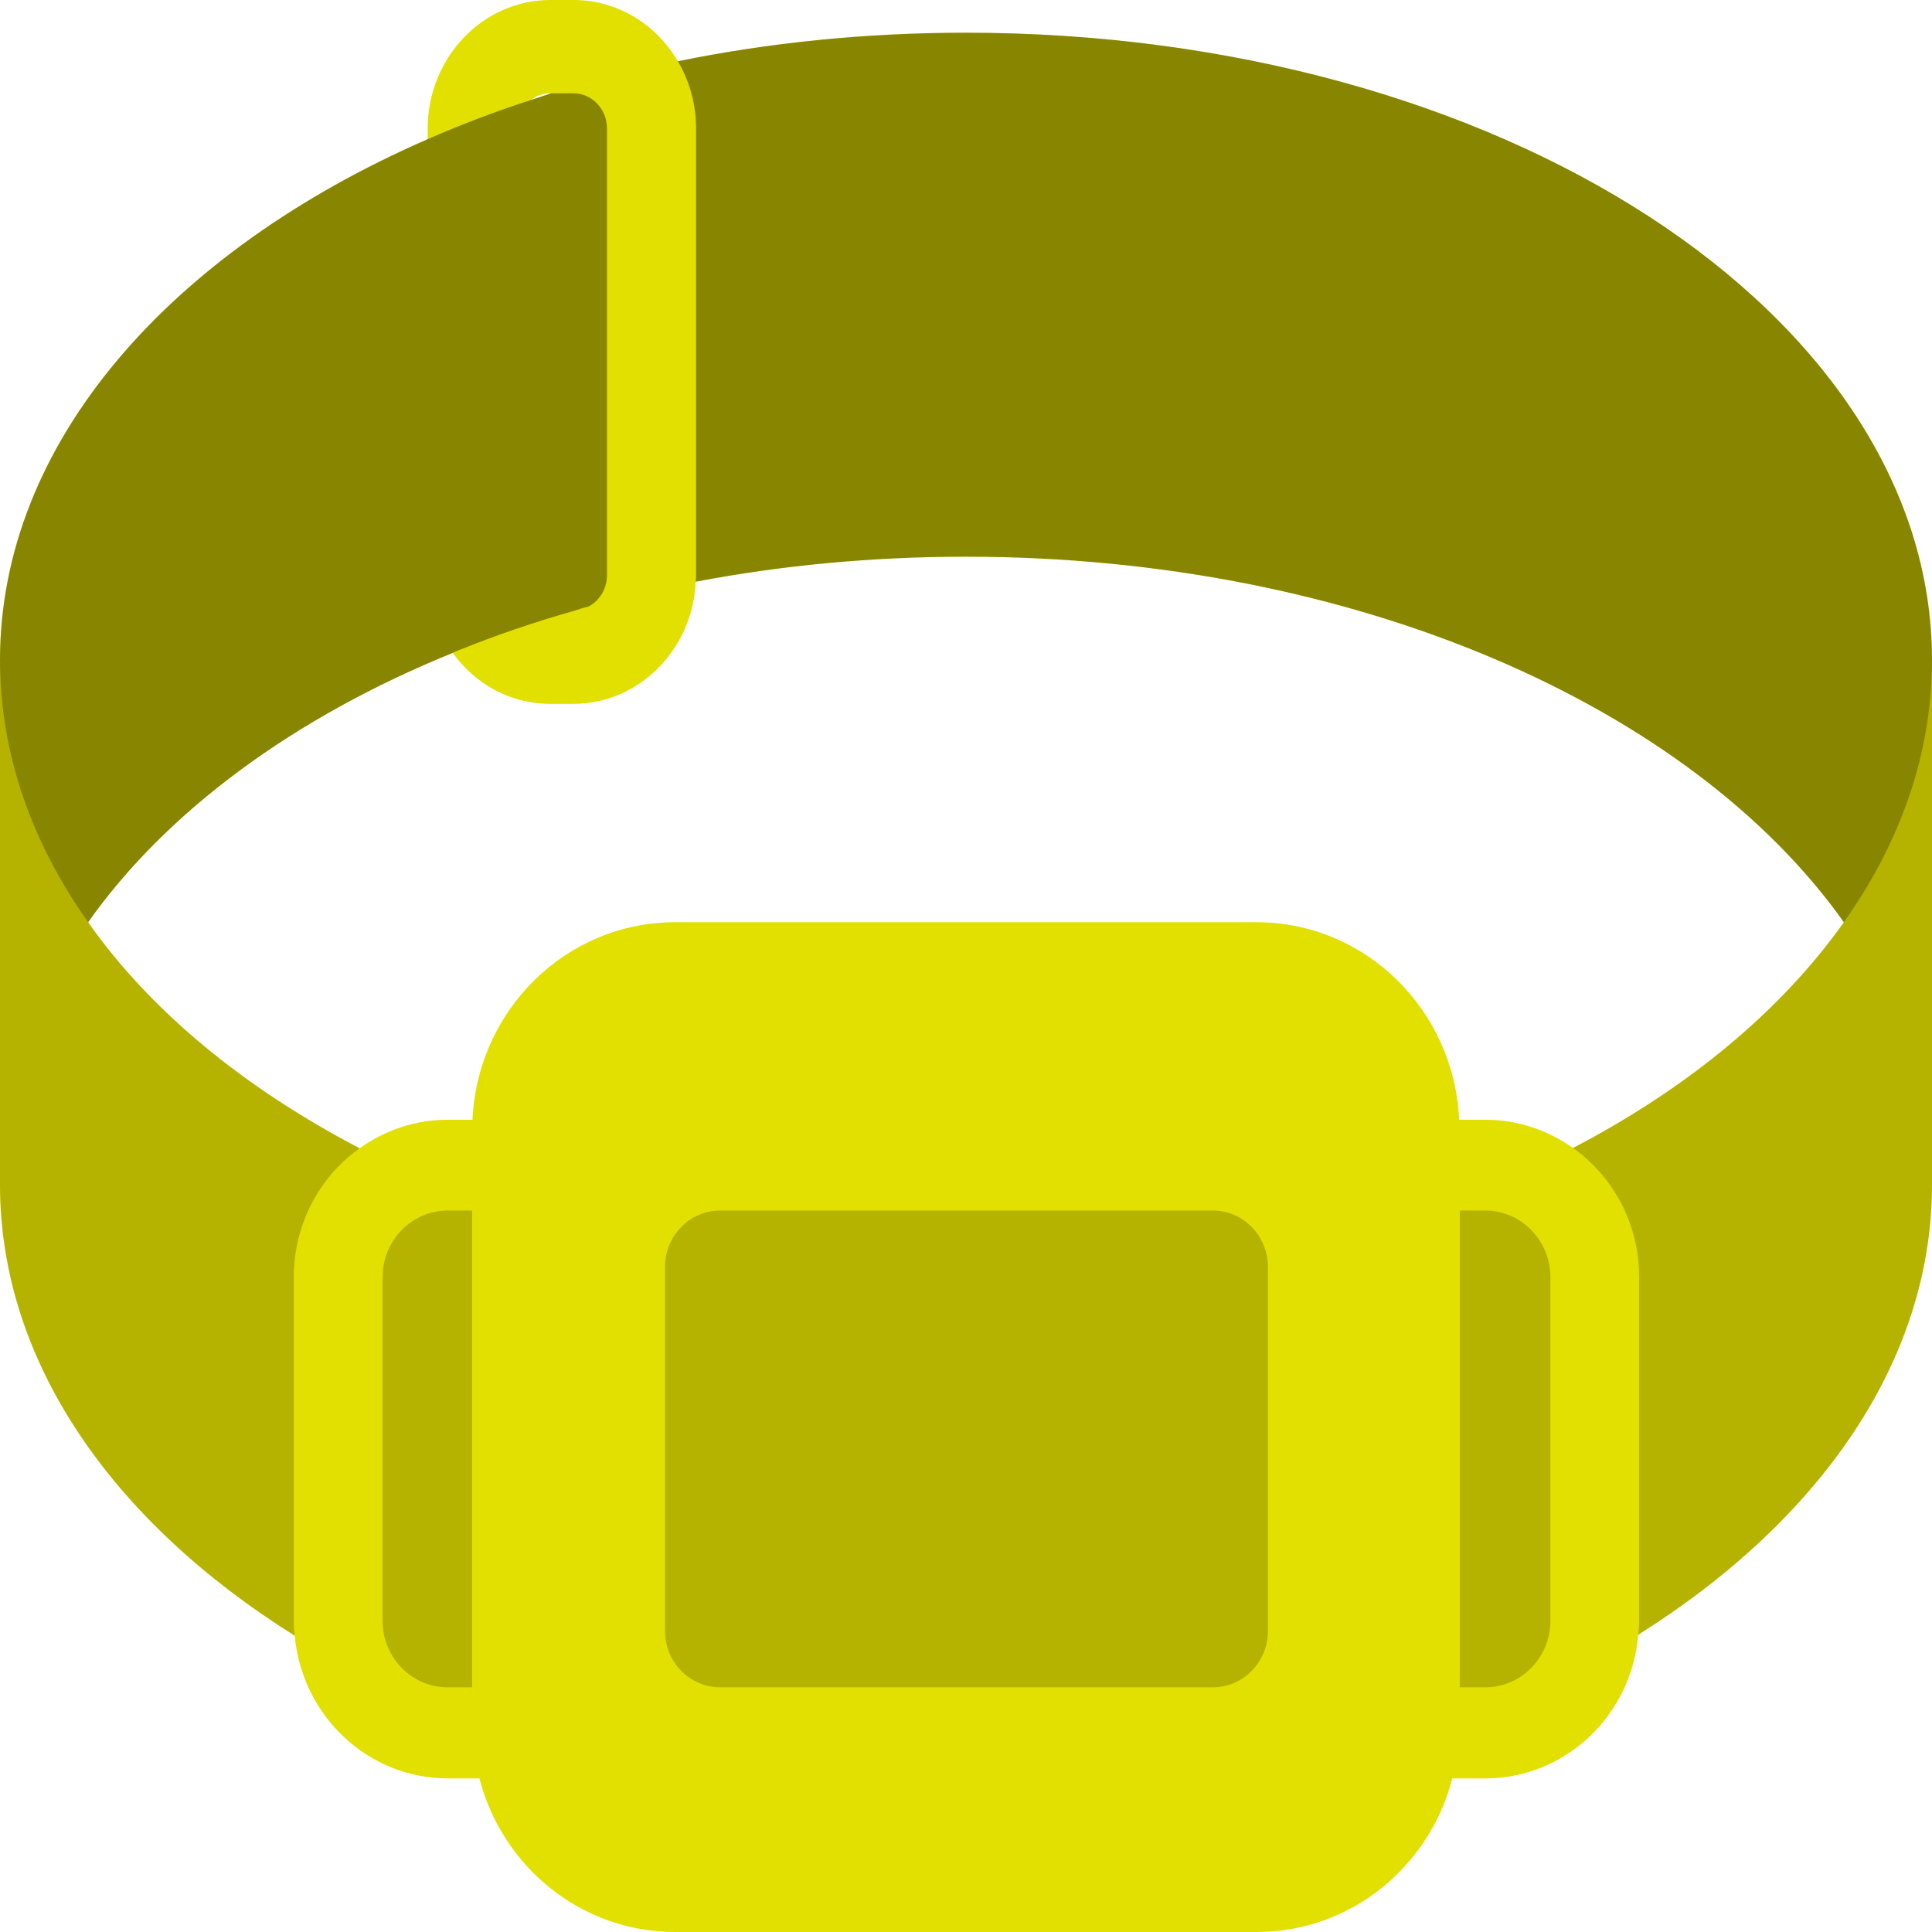 <svg width="64" height="64" viewBox="0 0 64 64" fill="none" xmlns="http://www.w3.org/2000/svg">
<path d="M32 1.083C28.676 1.083 25.467 1.413 22.455 2.029C21.738 0.807 20.461 0 18.996 0H18.228C15.995 0 14.167 1.912 14.167 4.26V4.61C5.619 8.339 0 14.68 0 21.872V39.239C0 45.113 3.739 50.414 9.763 54.185C10.002 56.83 12.183 58.912 14.832 58.912H15.881C16.639 61.844 19.256 64 22.362 64H41.628C44.744 64 47.351 61.844 48.109 58.912H49.2C51.858 58.912 54.05 56.819 54.268 54.153C60.271 50.382 64 45.092 64 39.239V21.872C64 10.389 49.667 1.083 32 1.083ZM18.228 3.091H18.259C18.03 3.165 17.802 3.24 17.584 3.314C17.771 3.165 17.989 3.091 18.228 3.091ZM52.108 38.028C51.287 37.444 50.28 37.093 49.2 37.093H48.337C48.171 33.45 45.232 30.55 41.628 30.55H22.362C18.758 30.55 15.818 33.45 15.652 37.093H14.832C13.741 37.093 12.744 37.444 11.913 38.039C8.091 36.042 4.985 33.492 2.919 30.55C5.525 26.864 9.742 23.762 14.998 21.627C15.735 22.658 16.909 23.316 18.228 23.316H18.996C21.167 23.316 22.943 21.521 23.047 19.269C25.893 18.727 28.884 18.441 32 18.441C44.9 18.441 56.013 23.401 61.081 30.55C59.004 33.482 55.919 36.042 52.108 38.028Z" fill="#E2E000"/>
<path opacity="0.4" d="M20.108 4.259V19.056C20.108 19.513 19.848 19.917 19.485 20.097C19.339 20.129 19.194 20.172 19.048 20.225C17.698 20.607 16.4 21.053 15.164 21.553C15.112 21.574 15.05 21.595 14.998 21.627C9.742 23.762 5.525 26.864 2.919 30.55C1.049 27.915 0 24.973 0 21.871C0 14.68 5.619 8.338 14.167 4.61C15.257 4.132 16.4 3.696 17.584 3.314C17.802 3.24 18.03 3.165 18.259 3.091H18.996C19.609 3.091 20.108 3.611 20.108 4.259Z" fill="black"/>
<path opacity="0.4" d="M64 21.872C64 24.974 62.951 27.916 61.081 30.55C56.013 23.402 44.9 18.441 32 18.441C28.884 18.441 25.893 18.728 23.047 19.27C23.058 19.195 23.058 19.131 23.058 19.057V4.26C23.058 3.442 22.839 2.677 22.455 2.029C25.467 1.413 28.676 1.084 32 1.084C49.667 1.084 64 10.389 64 21.872Z" fill="black"/>
<path opacity="0.2" d="M9.732 42.309V53.685C9.732 53.855 9.742 54.025 9.763 54.184C3.739 50.413 0 45.113 0 39.239V21.871C0 24.973 1.049 27.915 2.919 30.55C4.985 33.492 8.091 36.041 11.913 38.038C10.594 38.973 9.732 40.545 9.732 42.309Z" fill="black"/>
<path opacity="0.2" d="M15.641 40.1V55.895H14.831C13.637 55.895 12.671 54.907 12.671 53.686V42.309C12.671 41.098 13.637 40.1 14.831 40.1H15.641Z" fill="black"/>
<path opacity="0.2" d="M51.36 42.309V53.686C51.36 54.907 50.394 55.895 49.2 55.895H48.358V40.1H49.2C50.394 40.1 51.36 41.098 51.36 42.309Z" fill="black"/>
<path opacity="0.2" d="M64 21.871V39.239C64 45.092 60.271 50.382 54.268 54.153C54.288 54.004 54.299 53.844 54.299 53.685V42.309C54.299 40.535 53.437 38.973 52.107 38.028C55.919 36.041 59.004 33.481 61.081 30.55C62.951 27.915 64 24.973 64 21.871Z" fill="black"/>
<path opacity="0.2" d="M40.174 40.1H23.857C22.848 40.1 22.029 40.937 22.029 41.969V54.026C22.029 55.058 22.848 55.895 23.857 55.895H40.174C41.184 55.895 42.002 55.058 42.002 54.026V41.969C42.002 40.937 41.184 40.1 40.174 40.1Z" fill="black"/>
</svg>
